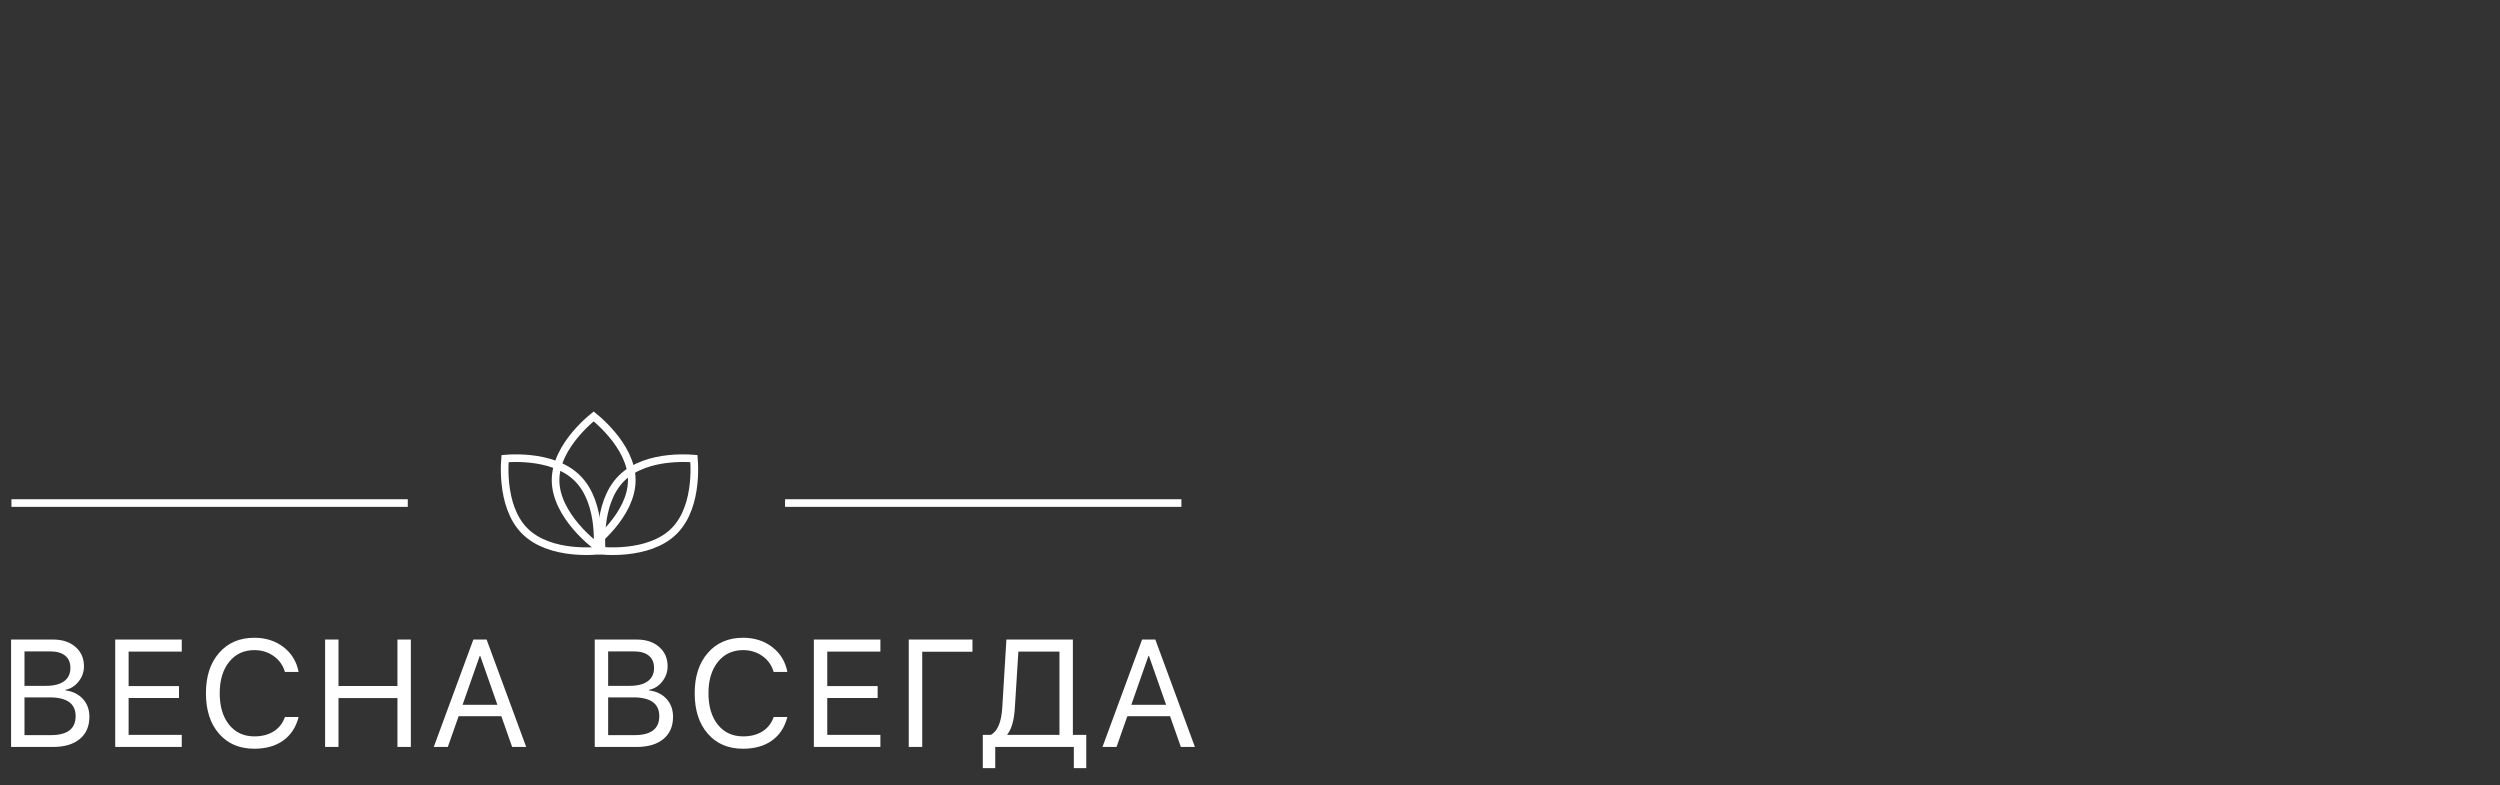 <svg width="328" height="103" viewBox="0 0 328 103" fill="none" xmlns="http://www.w3.org/2000/svg">
<rect x="0" y="0" width="328" height="103" fill="#333333" stroke="none"/>
<path d="M1.455 98V83.908H6.973C8.184 83.908 9.16 84.231 9.902 84.875C10.645 85.519 11.016 86.369 11.016 87.424C11.016 88.159 10.781 88.824 10.312 89.416C9.837 90.015 9.261 90.376 8.584 90.5V90.578C9.541 90.702 10.306 91.076 10.879 91.701C11.445 92.326 11.729 93.107 11.729 94.045C11.729 95.288 11.309 96.258 10.469 96.955C9.622 97.652 8.451 98 6.953 98H1.455ZM3.213 89.982H6.025C7.067 89.982 7.861 89.781 8.408 89.377C8.962 88.973 9.238 88.391 9.238 87.629C9.238 86.932 9.007 86.395 8.545 86.018C8.083 85.647 7.425 85.461 6.572 85.461H3.213V89.982ZM6.689 96.447C8.844 96.447 9.922 95.617 9.922 93.957C9.922 92.316 8.789 91.496 6.523 91.496H3.213V96.447H6.689ZM23.846 98H15.116V83.908H23.846V85.49H16.874V90.012H23.485V91.574H16.874V96.418H23.846V98ZM33.367 98.234C31.42 98.234 29.877 97.577 28.738 96.262C27.592 94.953 27.019 93.182 27.019 90.949C27.019 88.736 27.595 86.971 28.748 85.656C29.9 84.335 31.44 83.674 33.367 83.674C34.864 83.674 36.144 84.084 37.205 84.904C38.259 85.718 38.917 86.802 39.177 88.156H37.38C37.127 87.284 36.635 86.591 35.906 86.076C35.177 85.555 34.33 85.295 33.367 85.295C31.993 85.295 30.893 85.809 30.066 86.838C29.239 87.867 28.826 89.237 28.826 90.949C28.826 92.681 29.236 94.058 30.056 95.08C30.877 96.102 31.983 96.613 33.377 96.613C34.373 96.613 35.222 96.392 35.925 95.949C36.615 95.507 37.1 94.882 37.38 94.074H39.177C38.832 95.415 38.158 96.444 37.156 97.16C36.153 97.876 34.89 98.234 33.367 98.234ZM52.145 98V91.584H44.41V98H42.653V83.908H44.41V90.002H52.145V83.908H53.903V98H52.145ZM65.777 93.967H60.171L58.755 98H56.909L62.105 83.908H63.843L69.038 98H67.193L65.777 93.967ZM60.689 92.473H65.259L63.003 86.047H62.944L60.689 92.473ZM78.03 98V83.908H83.548C84.759 83.908 85.735 84.231 86.477 84.875C87.219 85.519 87.591 86.369 87.591 87.424C87.591 88.159 87.356 88.824 86.888 89.416C86.412 90.015 85.836 90.376 85.159 90.5V90.578C86.116 90.702 86.881 91.076 87.454 91.701C88.02 92.326 88.303 93.107 88.303 94.045C88.303 95.288 87.884 96.258 87.044 96.955C86.197 97.652 85.025 98 83.528 98H78.03ZM79.788 89.982H82.6C83.642 89.982 84.436 89.781 84.983 89.377C85.537 88.973 85.813 88.391 85.813 87.629C85.813 86.932 85.582 86.395 85.12 86.018C84.658 85.647 84 85.461 83.147 85.461H79.788V89.982ZM83.264 96.447C85.419 96.447 86.497 95.617 86.497 93.957C86.497 92.316 85.364 91.496 83.098 91.496H79.788V96.447H83.264ZM97.492 98.234C95.545 98.234 94.002 97.577 92.863 96.262C91.717 94.953 91.144 93.182 91.144 90.949C91.144 88.736 91.72 86.971 92.873 85.656C94.025 84.335 95.565 83.674 97.492 83.674C98.989 83.674 100.268 84.084 101.33 84.904C102.384 85.718 103.042 86.802 103.302 88.156H101.505C101.252 87.284 100.76 86.591 100.031 86.076C99.302 85.555 98.455 85.295 97.492 85.295C96.118 85.295 95.018 85.809 94.191 86.838C93.364 87.867 92.951 89.237 92.951 90.949C92.951 92.681 93.361 94.058 94.181 95.08C95.002 96.102 96.108 96.613 97.502 96.613C98.498 96.613 99.347 96.392 100.05 95.949C100.74 95.507 101.226 94.882 101.505 94.074H103.302C102.957 95.415 102.283 96.444 101.281 97.16C100.278 97.876 99.015 98.234 97.492 98.234ZM115.508 98H106.778V83.908H115.508V85.49H108.536V90.012H115.147V91.574H108.536V96.418H115.508V98ZM119.228 98V83.908H127.587V85.51H120.995V98H119.228ZM133.152 92.814C133.048 94.494 132.719 95.669 132.166 96.34V96.418H139.002V85.49H133.611L133.152 92.814ZM130.574 100.783H128.943V96.418H129.988C130.887 95.943 131.391 94.728 131.502 92.775L132.039 83.908H140.76V96.418H142.518V100.783H140.887V98H130.574V100.783ZM153.512 93.967H147.907L146.491 98H144.645L149.841 83.908H151.579L156.774 98H154.929L153.512 93.967ZM148.425 92.473H152.995L150.739 86.047H150.68L148.425 92.473Z" fill="white"/>
<path d="M82.89 63C82.89 65.308 81.606 67.444 80.258 69.041C79.59 69.833 78.92 70.474 78.418 70.918C78.208 71.104 78.028 71.254 77.89 71.366C77.752 71.254 77.571 71.104 77.361 70.918C76.859 70.474 76.19 69.833 75.522 69.041C74.173 67.444 72.89 65.308 72.89 63C72.89 60.692 74.173 58.556 75.522 56.959C76.19 56.167 76.859 55.526 77.361 55.082C77.571 54.896 77.752 54.746 77.89 54.634C78.028 54.746 78.208 54.896 78.418 55.082C78.92 55.526 79.59 56.167 80.258 56.959C81.606 58.556 82.89 60.692 82.89 63Z" stroke="white"/>
<path d="M75.77 62.757C77.445 64.432 78.098 66.871 78.318 68.958C78.426 69.993 78.426 70.92 78.399 71.589C78.387 71.859 78.372 72.086 78.357 72.26C78.183 72.274 77.957 72.29 77.687 72.301C77.018 72.328 76.091 72.329 75.056 72.22C72.969 72.001 70.53 71.347 68.855 69.672C67.18 67.997 66.526 65.558 66.307 63.471C66.198 62.436 66.198 61.509 66.226 60.84C66.237 60.57 66.253 60.343 66.267 60.169C66.441 60.155 66.668 60.139 66.938 60.128C67.606 60.101 68.534 60.1 69.569 60.209C71.655 60.428 74.095 61.082 75.77 62.757Z" stroke="white"/>
<path d="M81.536 62.757C79.861 64.432 79.208 66.871 78.989 68.958C78.88 69.993 78.88 70.92 78.908 71.589C78.919 71.859 78.934 72.086 78.949 72.26C79.123 72.274 79.35 72.29 79.62 72.301C80.288 72.328 81.215 72.329 82.25 72.22C84.337 72.001 86.776 71.347 88.451 69.672C90.126 67.997 90.78 65.558 90.999 63.471C91.108 62.436 91.108 61.509 91.08 60.84C91.069 60.57 91.053 60.343 91.039 60.169C90.865 60.155 90.638 60.139 90.368 60.128C89.7 60.101 88.772 60.1 87.738 60.209C85.651 60.428 83.211 61.082 81.536 62.757Z" stroke="white"/>
<path d="M53.5 66H1.5" stroke="white"/>
<path d="M155 66L103 66" stroke="white"/>
</svg>
